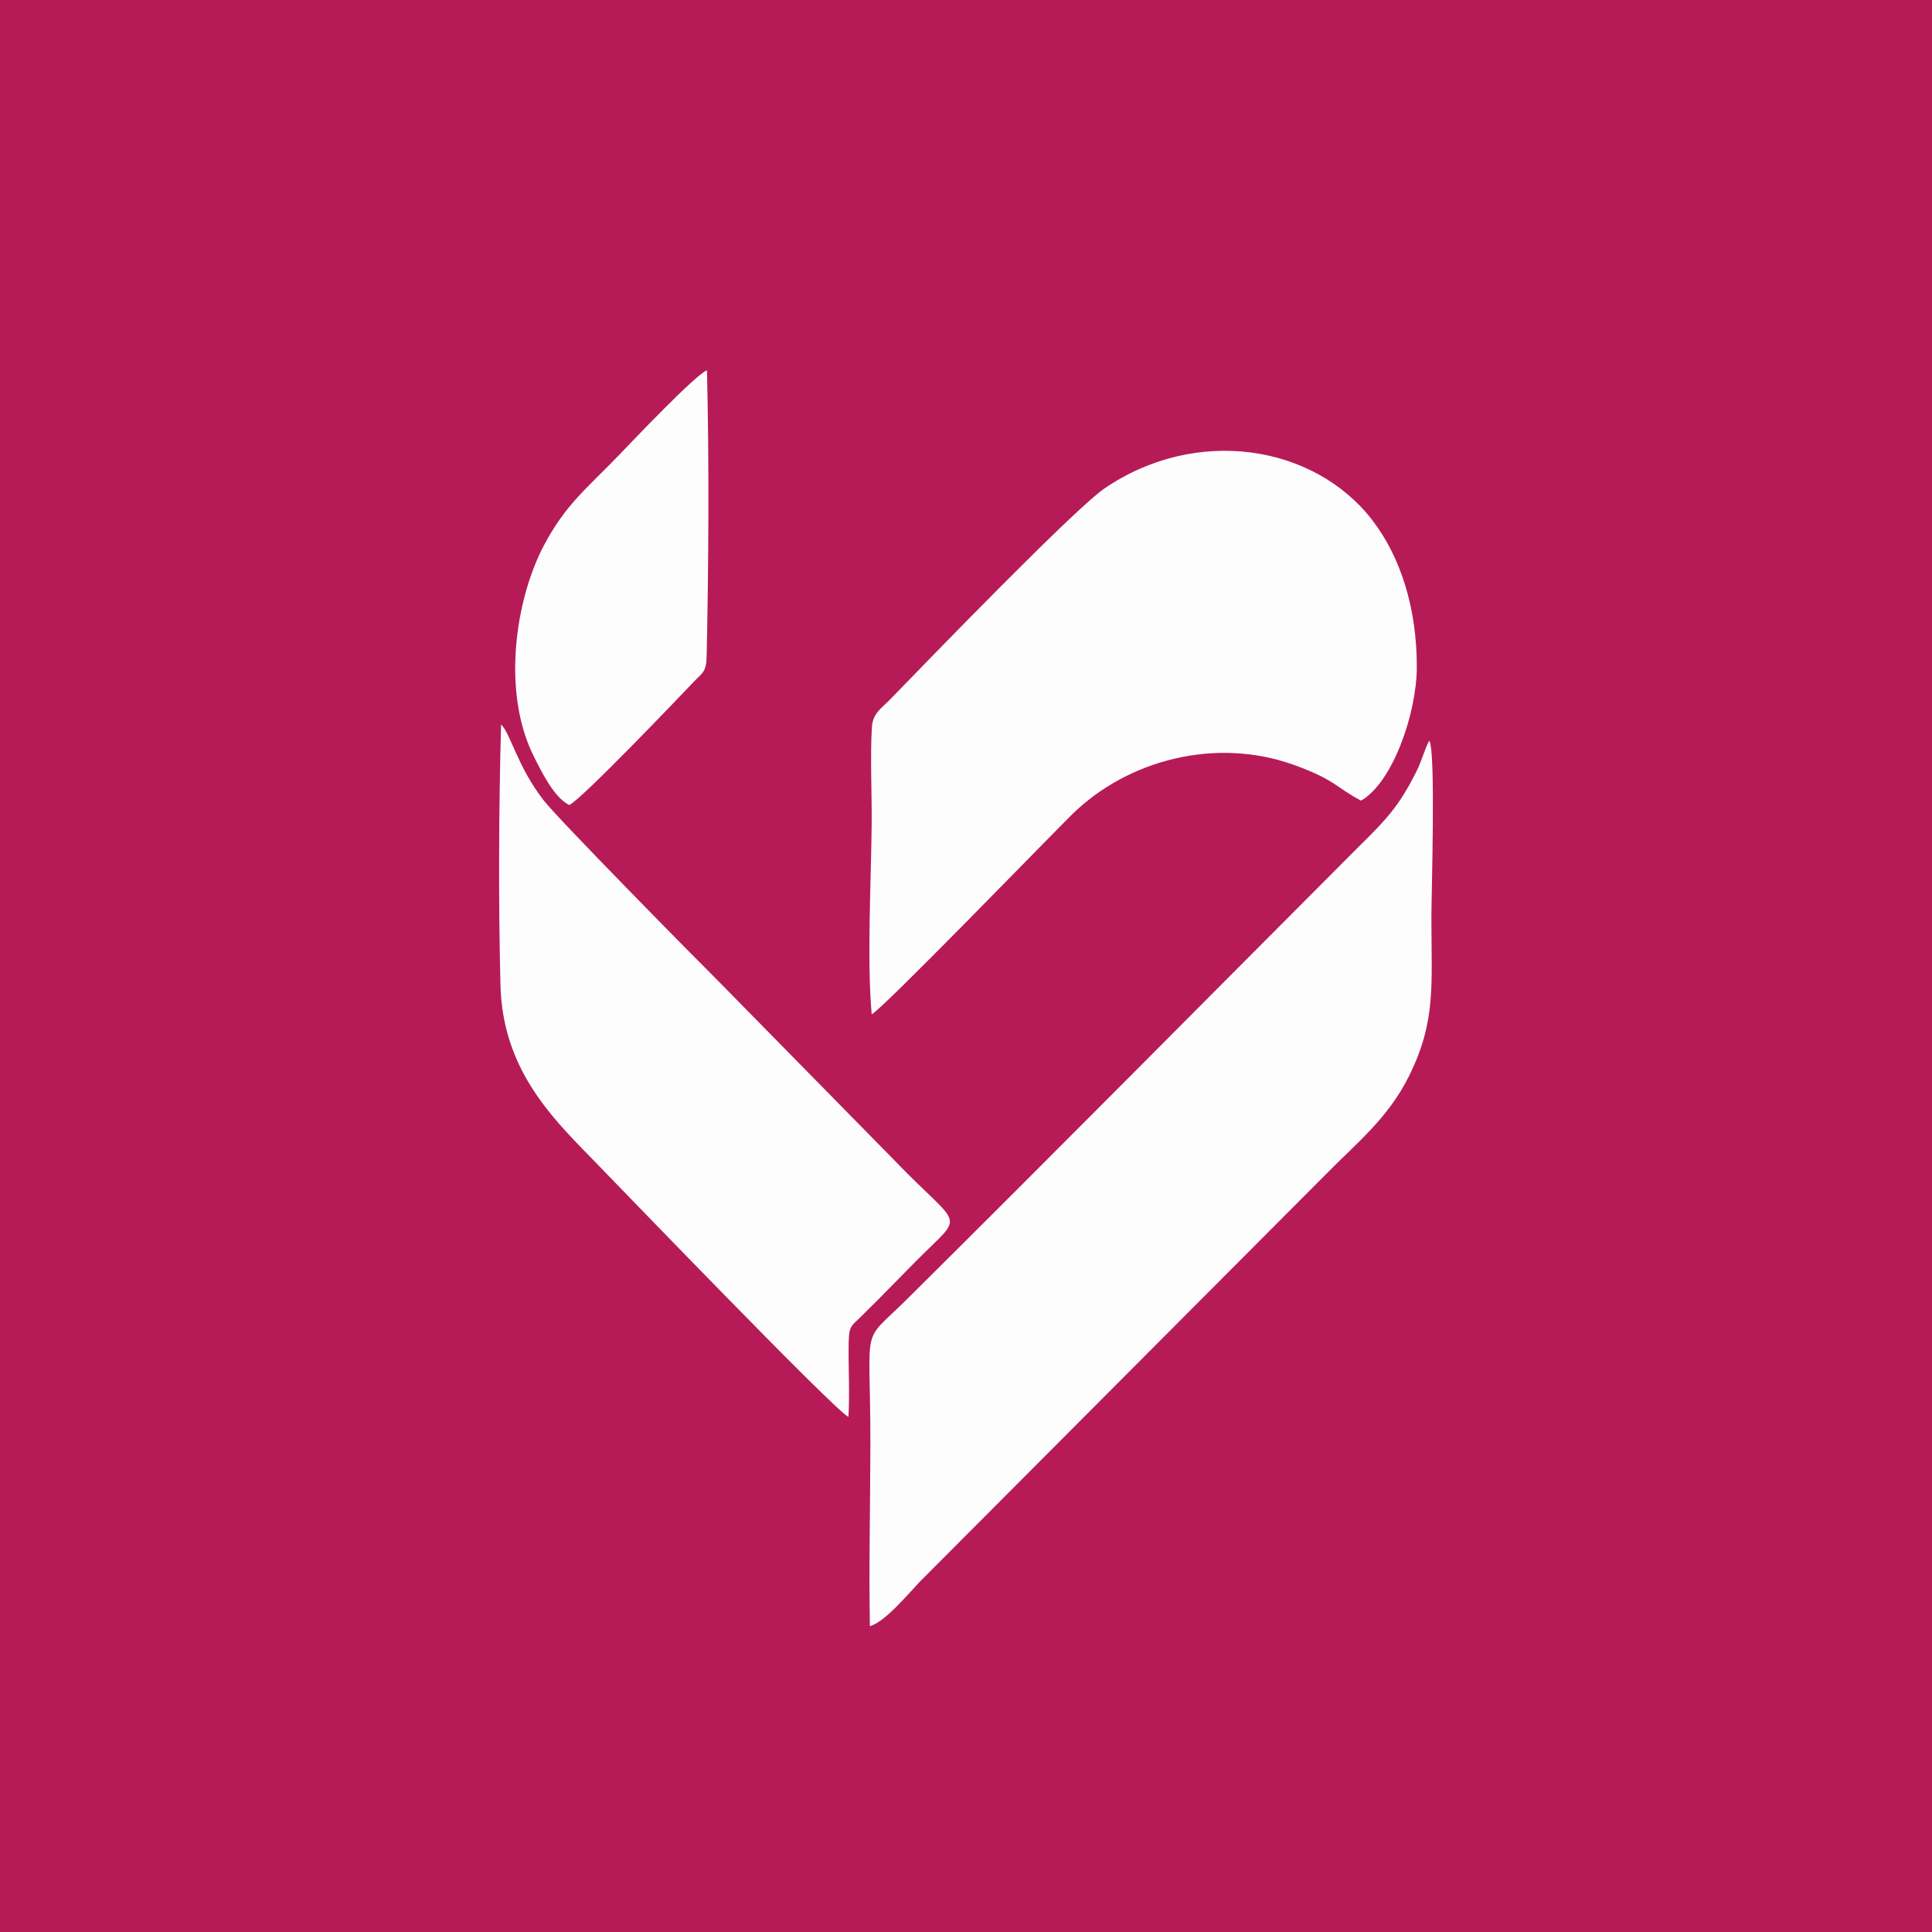 <svg width="120" height="120" viewBox="0 0 120 120" fill="none" xmlns="http://www.w3.org/2000/svg">
<rect x="0" y="0" width="120" height="120" fill="#333333" stroke="none"/>
<g clip-path="url(#clip0_273_174)">
<path fill-rule="evenodd" clip-rule="evenodd" d="M0 120H120V0H0V120Z" fill="#B61B58"/>
<path fill-rule="evenodd" clip-rule="evenodd" d="M54.031 101C54.933 100.78 56.463 98.948 57.097 98.278L82.376 72.914C84.143 71.101 86.205 69.49 87.522 66.825C89.206 63.416 88.907 61.212 88.907 57.002C88.907 55.399 89.186 46.675 88.778 46C88.504 46.468 88.322 47.223 87.997 47.877C86.911 50.058 86.11 50.904 84.366 52.617C75.025 61.978 65.725 71.379 56.338 80.693C53.395 83.612 54.069 81.909 54.061 89.695C54.057 93.447 53.962 97.255 54.031 101L54.031 101Z" fill="#FDFDFD"/>
<path fill-rule="evenodd" clip-rule="evenodd" d="M54.142 63C54.705 62.785 65.009 52.151 66.531 50.641C70.031 47.169 75.559 45.757 80.415 47.527C82.949 48.45 82.926 48.875 84.536 49.728C86.492 48.618 87.988 44.332 88 41.463C88.015 37.756 86.975 34.575 85.246 32.321C81.629 27.605 74.279 26.454 68.594 30.344C66.733 31.618 57.742 40.912 55.295 43.435C54.763 43.984 54.205 44.291 54.154 45.178C54.044 47.058 54.158 49.263 54.141 51.186C54.109 54.722 53.84 59.61 54.142 63H54.142Z" fill="#FDFDFD"/>
<path fill-rule="evenodd" clip-rule="evenodd" d="M52.697 88C52.787 86.51 52.686 84.922 52.712 83.422C52.73 82.354 52.868 82.376 53.441 81.813C53.872 81.389 54.109 81.155 54.59 80.672C55.242 80.017 56.082 79.151 56.87 78.355C59.994 75.198 59.792 76.491 55.532 72.049L44.563 60.882C43.514 59.85 34.721 50.937 33.766 49.709C32.133 47.61 31.705 45.541 31.123 45C30.98 50.188 30.955 55.989 31.084 61.174C31.212 66.255 34.082 69.225 36.656 71.85C37.62 72.833 52.042 87.822 52.697 88L52.697 88Z" fill="#FDFDFD"/>
<path fill-rule="evenodd" clip-rule="evenodd" d="M35.362 50C36.135 49.636 42.15 43.338 43.136 42.302C43.605 41.81 43.872 41.751 43.892 40.766C44.012 35.008 44.051 28.75 43.911 23C43.224 23.244 39.316 27.362 38.528 28.182C36.478 30.316 35.132 31.31 33.768 33.906C32.013 37.245 31.166 42.947 33.127 46.919C33.676 48.033 34.446 49.565 35.362 50Z" fill="#FDFDFD"/>
</g>
<defs>
<clipPath id="clip0_273_174">
<rect width="120" height="120" fill="white"/>
</clipPath>
</defs>
</svg>
